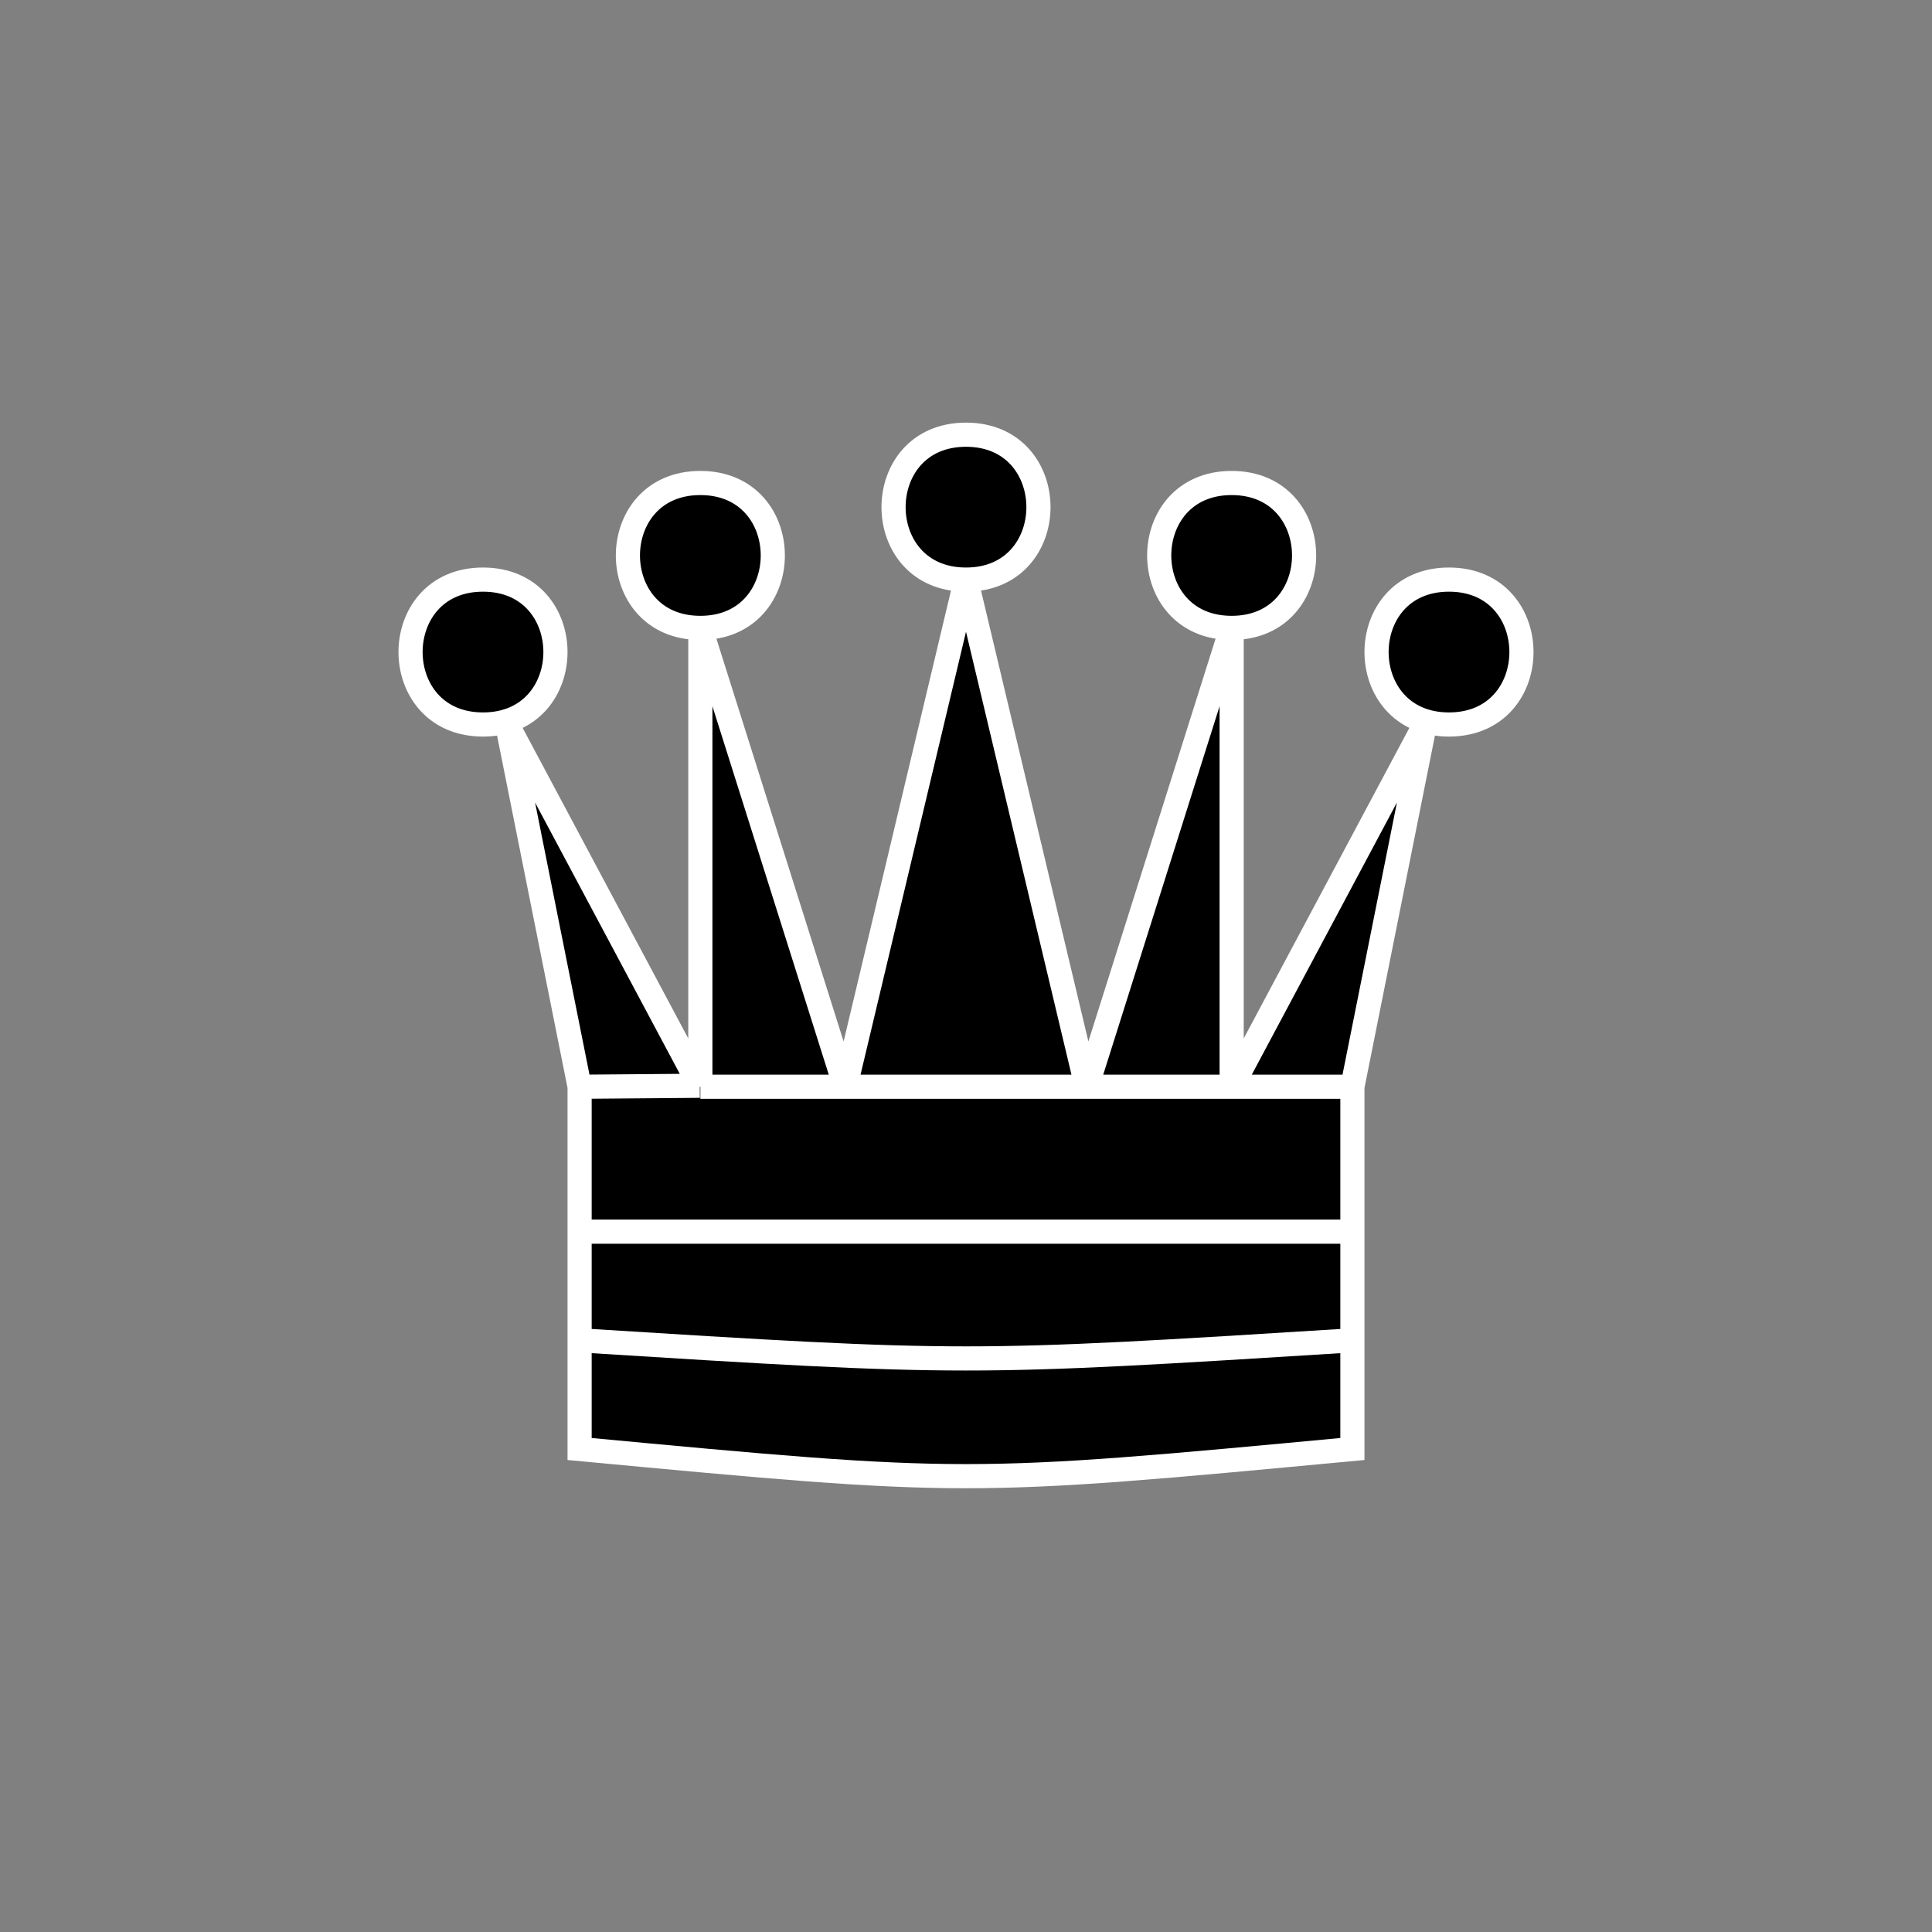 <svg width="80" height="80" viewBox="0 0 80 80" fill="none" xmlns="http://www.w3.org/2000/svg">
<rect x="0" y="0" width="80" height="80" fill="#808080" stroke="none"/>
<path d="M35 45L40 24L45 45L51 26V45L59 30L56 45V51V55.5V60C40 61.5 40 61.5 24 60V55.5V51V45L21 30L28.978 44.959L29 45V26L35 45Z" fill="black"/>
<path d="M40 24C36 24 36 18 40 18C44 18 44 24 40 24Z" fill="black"/>
<path d="M29 26C25 26 25 20 29 20C33 20 33 26 29 26Z" fill="black"/>
<path d="M51 26C47 26 47 20 51 20C55 20 55 26 51 26Z" fill="black"/>
<path d="M60 30C56 30 56 24 60 24C64 24 64 30 60 30Z" fill="black"/>
<path d="M20 30C16 30 16 24 20 24C24 24 24 30 20 30Z" fill="black"/>
<path d="M45 45L40 24M45 45L51 26M45 45H51M45 45H35M35 45L40 24M35 45H29M35 45L29 26M40 24C36 24 36 18 40 18C44 18 44 24 40 24ZM51 26V45M51 26C47 26 47 20 51 20C55 20 55 26 51 26ZM51 45H56M51 45L59 30L56 45M29 45V26M29 45L28.978 44.959M29 26C25 26 25 20 29 20C33 20 33 26 29 26ZM24 45L21 30L28.978 44.959M24 45L28.978 44.959M24 45V51M56 45V51M56 51H24M56 51V55.5M24 51V55.5M24 55.5V60C40 61.5 40 61.5 56 60V55.5M24 55.5C40 56.5 40 56.5 56 55.5M60 30C56 30 56 24 60 24C64 24 64 30 60 30ZM20 30C16 30 16 24 20 24C24 24 24 30 20 30Z" stroke="white"/>
</svg>
